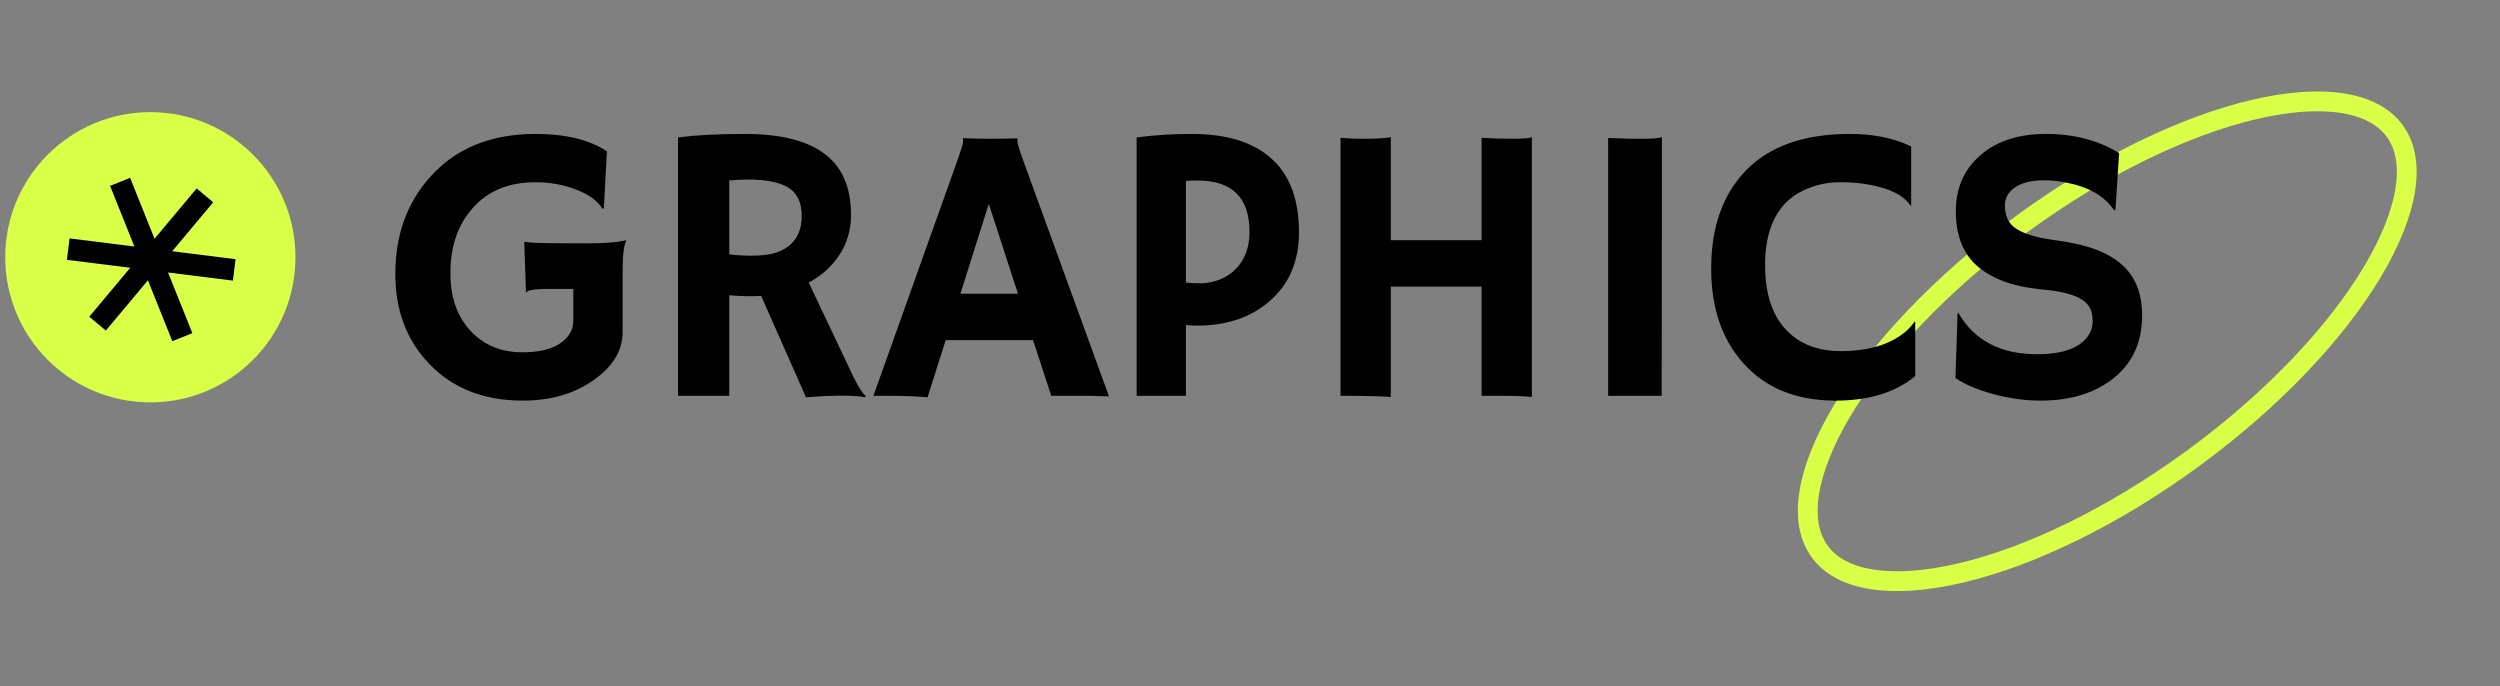 <svg width="379" height="104" viewBox="0 0 379 104" fill="none" xmlns="http://www.w3.org/2000/svg">
<rect x="0" y="0" width="379" height="104" fill="#808080" stroke="none"/>
<path d="M363.041 19.851C364.654 22.055 365.217 25.028 364.651 28.694C364.083 32.369 362.393 36.627 359.657 41.206C354.189 50.358 344.698 60.532 332.451 69.493C320.205 78.453 307.635 84.419 297.257 86.861C292.065 88.083 287.495 88.406 283.821 87.834C280.155 87.264 277.493 85.828 275.88 83.624C274.267 81.42 273.704 78.447 274.27 74.781C274.838 71.106 276.528 66.848 279.264 62.27C284.733 53.117 294.223 42.943 306.47 33.983C318.717 25.022 331.286 19.056 341.664 16.614C346.856 15.392 351.426 15.069 355.1 15.641C358.766 16.211 361.429 17.647 363.041 19.851Z" stroke="#D9FF47" stroke-width="3"/>
<path d="M94.941 36.504C94.57 37.168 94.385 38.76 94.385 41.279V50.361C94.385 53.115 92.959 55.508 90.107 57.539C87.158 59.668 83.545 60.732 79.268 60.732C73.33 60.732 68.594 58.867 65.059 55.137C61.641 51.582 59.932 47.051 59.932 41.543C59.932 35.684 61.67 30.801 65.147 26.895C69.033 22.5 74.385 20.303 81.201 20.303C85.752 20.303 89.356 21.182 92.012 22.939L91.543 31.582L91.309 31.641C90.625 30.449 89.277 29.473 87.266 28.711C85.352 27.988 83.34 27.627 81.231 27.627C79.141 27.627 77.305 27.959 75.723 28.623C74.16 29.287 72.832 30.234 71.738 31.465C69.434 33.984 68.281 37.315 68.281 41.455C68.281 45.068 69.297 47.969 71.328 50.156C73.359 52.324 75.977 53.408 79.18 53.408C82.715 53.408 85.098 52.49 86.328 50.654C86.719 50.068 86.914 49.404 86.914 48.662V43.799H83.135C81.103 43.799 80 43.975 79.824 44.326L79.736 44.297L79.473 36.65C80.019 36.807 82.236 36.885 86.123 36.885H89.58C91.728 36.885 93.486 36.738 94.853 36.445L94.941 36.504ZM115.391 44.853C114.805 44.893 114.18 44.912 113.516 44.912C112.852 44.912 111.865 44.863 110.557 44.766V60H102.793V20.83C105.527 20.479 108.887 20.303 112.871 20.303C118.301 20.303 122.344 21.309 125 23.32C127.676 25.312 129.014 28.398 129.014 32.578C129.014 35.82 127.793 38.594 125.352 40.898C124.551 41.641 123.633 42.285 122.598 42.832L128.574 55.43C129.746 58.027 130.645 59.57 131.27 60.059L131.123 60.205C129.229 59.893 126.25 59.902 122.188 60.234L115.391 44.853ZM113.428 27.217C112.432 27.217 111.475 27.266 110.557 27.363V38.555C111.514 38.691 112.637 38.76 113.926 38.76C115.215 38.76 116.299 38.652 117.178 38.438C118.057 38.203 118.818 37.852 119.463 37.383C120.85 36.348 121.543 34.795 121.543 32.725C121.543 30.654 120.82 29.199 119.375 28.359C118.027 27.598 116.045 27.217 113.428 27.217ZM140.615 60.234C138.936 60.078 136.973 60 134.727 60H132.412L145.156 24.287C145.723 22.686 146.006 21.758 146.006 21.504C146.006 21.23 145.996 21.064 145.977 21.006L146.006 20.947C147.275 21.006 148.623 21.035 150.049 21.035C151.221 21.035 152.627 21.016 154.268 20.977L154.297 21.035C154.258 21.113 154.238 21.221 154.238 21.357C154.238 21.729 154.531 22.715 155.117 24.316L168.125 60.088C167.734 60.068 167.275 60.059 166.748 60.059C166.748 60.059 166.24 60.039 165.225 60C164.736 60 164.297 60 163.906 60H159.365L156.611 51.562H143.369L140.615 60.234ZM154.326 44.531L149.902 30.908L145.596 44.531H154.326ZM172.314 20.83C175.029 20.479 177.812 20.303 180.664 20.303C185.977 20.303 190.01 21.553 192.764 24.053C195.537 26.533 196.924 30.254 196.924 35.215C196.924 39.648 195.41 43.154 192.383 45.732C189.551 48.154 185.908 49.365 181.455 49.365C180.947 49.365 180.391 49.336 179.785 49.277V60H172.314V20.83ZM181.543 27.363C180.957 27.363 180.371 27.383 179.785 27.422V42.832C180.41 42.91 181.172 42.949 182.07 42.949C182.969 42.949 183.906 42.764 184.883 42.393C185.859 42.002 186.68 41.465 187.344 40.781C188.73 39.355 189.424 37.48 189.424 35.156C189.424 29.961 186.797 27.363 181.543 27.363ZM210.84 60.176C208.965 60.059 206.738 60 204.16 60H203.223V20.889C204.434 20.986 205.293 21.035 205.801 21.035H207.002C208.545 21.035 209.824 20.957 210.84 20.801V36.416H224.609V20.889C226.23 20.986 227.803 21.035 229.326 21.035C230.869 21.035 231.836 20.957 232.227 20.801V60.176C231.289 60.059 229.434 60 226.66 60H224.609V43.447H210.84V60.176ZM243.799 20.918C245.752 20.996 246.934 21.035 247.344 21.035H249.453C250.488 21.035 251.318 20.957 251.943 20.801L251.914 60H243.799V20.918ZM280.391 20.303C284.043 20.303 287.158 20.938 289.736 22.207V31.172L289.678 31.23C288.584 29.551 286.279 28.438 282.764 27.891C281.729 27.715 280.42 27.627 278.838 27.627C277.256 27.627 275.703 27.93 274.18 28.535C272.656 29.121 271.406 29.961 270.43 31.055C268.535 33.184 267.588 36.221 267.588 40.166C267.588 44.756 268.789 48.174 271.191 50.42C273.184 52.295 275.82 53.232 279.102 53.232C282.812 53.232 285.82 52.441 288.125 50.859C288.965 50.293 289.678 49.59 290.264 48.75L290.352 48.809V57.012C287.363 59.492 283.34 60.732 278.281 60.732C272.324 60.732 267.656 58.838 264.277 55.049C261.035 51.435 259.414 46.65 259.414 40.693C259.414 34.385 261.191 29.414 264.746 25.781C268.34 22.129 273.555 20.303 280.391 20.303ZM321.26 23.203L320.703 31.816L320.498 31.875C319.053 29.707 316.592 28.301 313.115 27.656C312.021 27.441 310.967 27.334 309.951 27.334C308.955 27.334 308.096 27.422 307.373 27.598C306.67 27.773 306.064 28.027 305.557 28.359C304.482 29.062 303.945 29.98 303.945 31.113C303.945 32.598 304.414 33.711 305.352 34.453C306.523 35.352 308.467 35.986 311.182 36.357C313.896 36.709 316.074 37.197 317.715 37.822C319.355 38.447 320.703 39.238 321.758 40.195C323.75 41.992 324.746 44.531 324.746 47.812C324.746 52.109 323.125 55.42 319.883 57.744C317.109 59.736 313.613 60.732 309.395 60.732C305.996 60.732 302.637 60.088 299.316 58.799C298.223 58.369 297.266 57.871 296.445 57.305L296.768 47.52L296.885 47.432C299.307 51.611 303.281 53.701 308.809 53.701C312.734 53.701 315.332 52.754 316.602 50.859C317.031 50.215 317.246 49.502 317.246 48.721C317.246 47.92 317.119 47.266 316.865 46.758C316.611 46.23 316.191 45.781 315.605 45.41C314.473 44.668 312.568 44.17 309.893 43.916C307.217 43.662 305.029 43.184 303.33 42.48C301.631 41.777 300.273 40.908 299.258 39.873C297.422 37.998 296.504 35.381 296.504 32.022C296.504 28.545 297.725 25.732 300.166 23.584C302.646 21.396 305.986 20.303 310.186 20.303C314.404 20.303 318.096 21.27 321.26 23.203Z" fill="black"/>
<circle cx="22.793" cy="39" r="22" fill="#D9FF47"/>
<path d="M16.687 28.175L26.123 51.719L29.162 50.501L19.726 26.957L16.687 28.175Z" fill="black"/>
<path d="M29.811 28.564L13.532 48.016L16.043 50.117L32.322 30.665L29.811 28.564Z" fill="black"/>
<path d="M35.713 39.292L10.545 36.143L10.138 39.392L35.307 42.541L35.713 39.292Z" fill="black"/>
</svg>
